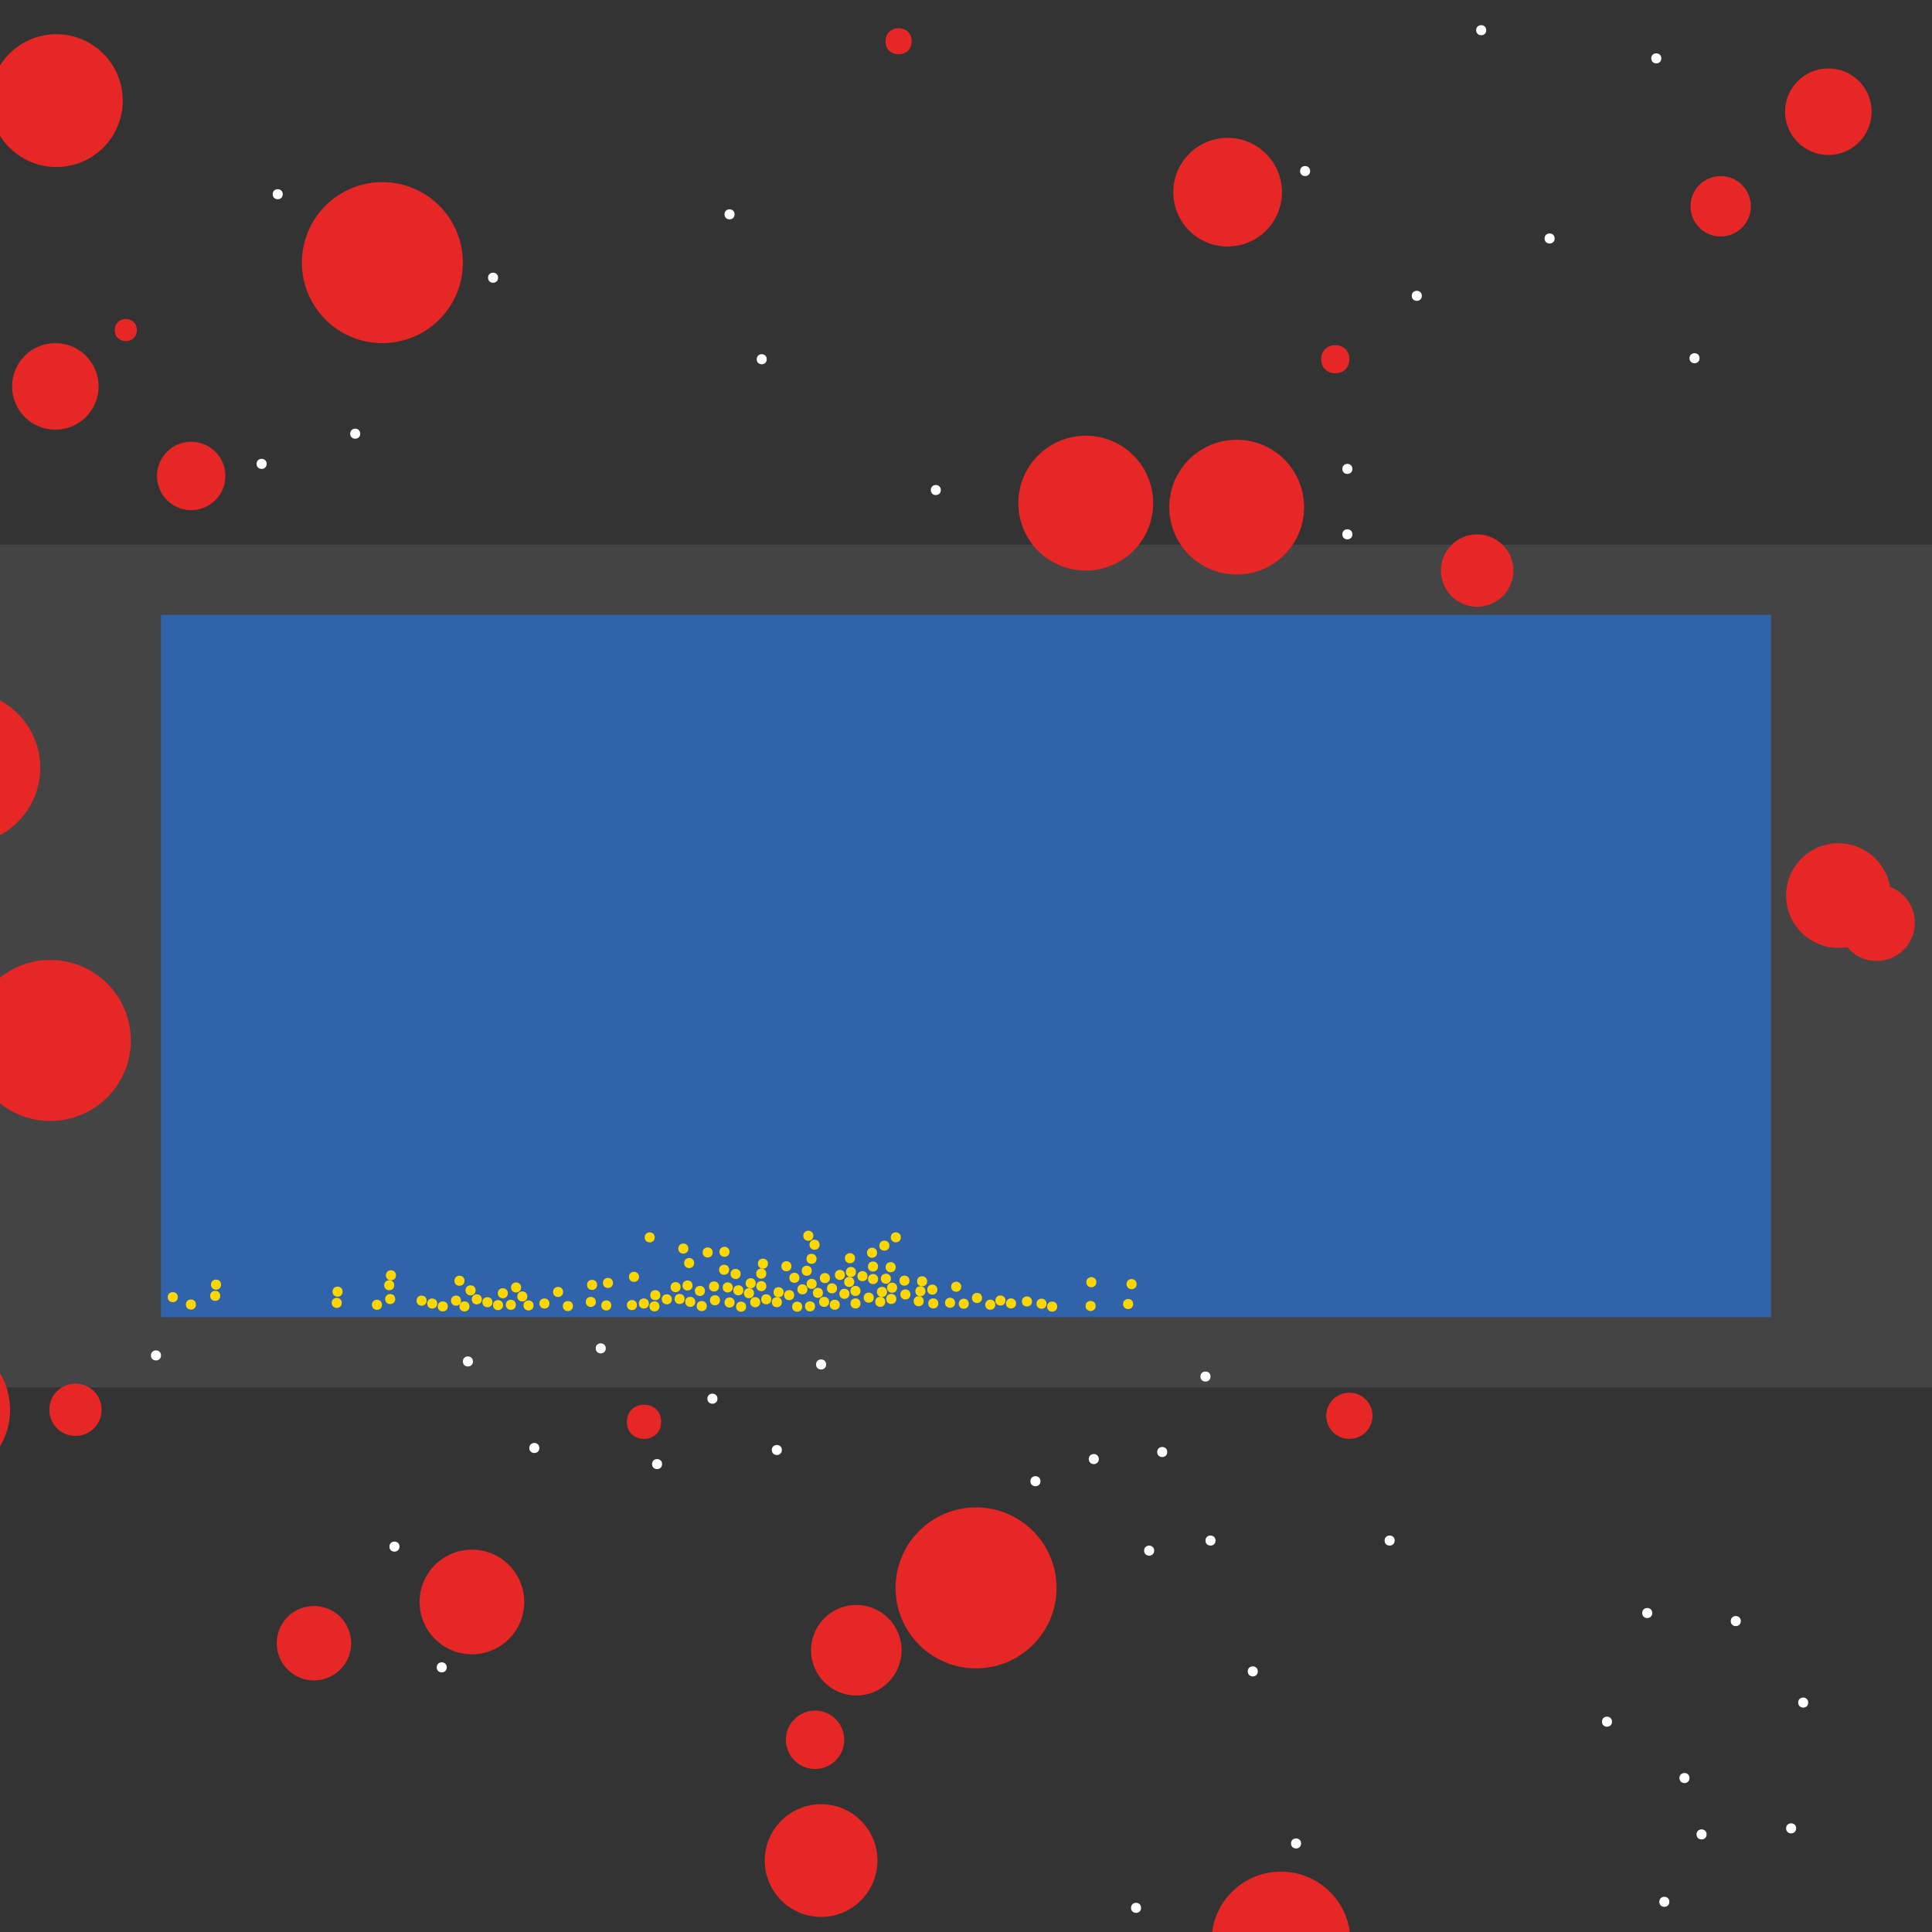 <?xml version="1.0" encoding="UTF-8"?>
<svg xmlns="http://www.w3.org/2000/svg" xmlns:xlink="http://www.w3.org/1999/xlink" width="512pt" height="512pt" viewBox="0 0 512 512" version="1.1">
<rect x="0" y="0" width="512" height="512" fill="#333333" stroke="none"/>
<g id="surface441">
<path style=" stroke:none;fill-rule:nonzero;fill:rgb(26.7%,26.7%,26.7%);fill-opacity:1;" d="M 0 144.32 L 512 144.32 L 512 367.68 L 0 367.68 Z M 0 144.32 "/>
<path style=" stroke:none;fill-rule:nonzero;fill:rgb(19.2%,38.8%,66.7%);fill-opacity:1;" d="M 42.668 162.934 L 469.332 162.934 L 469.332 349.066 L 42.668 349.066 Z M 42.668 162.934 "/>
<path style=" stroke:none;fill-rule:nonzero;fill:rgb(90.6%,14.9%,14.9%);fill-opacity:1;" d="M 357.602 95.199 C 357.602 100.18 350.133 100.18 350.133 95.199 C 350.133 90.223 357.602 90.223 357.602 95.199 "/>
<path style=" stroke:none;fill-rule:nonzero;fill:rgb(90.6%,14.9%,14.9%);fill-opacity:1;" d="M 496 29.602 C 496 35.934 490.867 41.066 484.531 41.066 C 478.199 41.066 473.066 35.934 473.066 29.602 C 473.066 23.266 478.199 18.133 484.531 18.133 C 490.867 18.133 496 23.266 496 29.602 "/>
<path style=" stroke:none;fill-rule:nonzero;fill:rgb(90.6%,14.9%,14.9%);fill-opacity:1;" d="M 138.934 424.531 C 138.934 432.191 132.727 438.398 125.066 438.398 C 117.41 438.398 111.199 432.191 111.199 424.531 C 111.199 416.875 117.41 410.668 125.066 410.668 C 132.727 410.668 138.934 416.875 138.934 424.531 "/>
<path style=" stroke:none;fill-rule:nonzero;fill:rgb(90.6%,14.9%,14.9%);fill-opacity:1;" d="M 401.066 151.199 C 401.066 156.5 396.77 160.801 391.469 160.801 C 386.164 160.801 381.867 156.5 381.867 151.199 C 381.867 145.898 386.164 141.602 391.469 141.602 C 396.77 141.602 401.066 145.898 401.066 151.199 "/>
<path style=" stroke:none;fill-rule:nonzero;fill:rgb(90.6%,14.9%,14.9%);fill-opacity:1;" d="M 93.066 435.469 C 93.066 440.918 88.648 445.332 83.199 445.332 C 77.75 445.332 73.332 440.918 73.332 435.469 C 73.332 430.02 77.75 425.602 83.199 425.602 C 88.648 425.602 93.066 430.02 93.066 435.469 "/>
<path style=" stroke:none;fill-rule:nonzero;fill:rgb(90.6%,14.9%,14.9%);fill-opacity:1;" d="M 36.266 87.469 C 36.266 91.379 30.398 91.379 30.398 87.469 C 30.398 83.555 36.266 83.555 36.266 87.469 "/>
<path style=" stroke:none;fill-rule:nonzero;fill:rgb(90.6%,14.9%,14.9%);fill-opacity:1;" d="M 26.133 102.398 C 26.133 108.734 21 113.867 14.668 113.867 C 8.336 113.867 3.199 108.734 3.199 102.398 C 3.199 96.066 8.336 90.934 14.668 90.934 C 21 90.934 26.133 96.066 26.133 102.398 "/>
<path style=" stroke:none;fill-rule:nonzero;fill:rgb(90.6%,14.9%,14.9%);fill-opacity:1;" d="M 339.734 50.934 C 339.734 58.887 333.285 65.332 325.332 65.332 C 317.379 65.332 310.934 58.887 310.934 50.934 C 310.934 42.98 317.379 36.531 325.332 36.531 C 333.285 36.531 339.734 42.98 339.734 50.934 "/>
<path style=" stroke:none;fill-rule:nonzero;fill:rgb(90.6%,14.9%,14.9%);fill-opacity:1;" d="M 59.734 126.133 C 59.734 131.141 55.676 135.199 50.668 135.199 C 45.66 135.199 41.602 131.141 41.602 126.133 C 41.602 121.125 45.66 117.066 50.668 117.066 C 55.676 117.066 59.734 121.125 59.734 126.133 "/>
<path style=" stroke:none;fill-rule:nonzero;fill:rgb(90.6%,14.9%,14.9%);fill-opacity:1;" d="M 34.668 275.734 C 34.668 287.516 25.113 297.066 13.332 297.066 C 1.551 297.066 -8 287.516 -8 275.734 C -8 263.949 1.551 254.398 13.332 254.398 C 25.113 254.398 34.668 263.949 34.668 275.734 "/>
<path style=" stroke:none;fill-rule:nonzero;fill:rgb(90.6%,14.9%,14.9%);fill-opacity:1;" d="M 280 420.801 C 280 432.582 270.449 442.133 258.668 442.133 C 246.887 442.133 237.332 432.582 237.332 420.801 C 237.332 409.02 246.887 399.465 258.668 399.465 C 270.449 399.465 280 409.02 280 420.801 "/>
<path style=" stroke:none;fill-rule:nonzero;fill:rgb(90.6%,14.9%,14.9%);fill-opacity:1;" d="M 238.934 437.332 C 238.934 443.961 233.559 449.332 226.934 449.332 C 220.305 449.332 214.934 443.961 214.934 437.332 C 214.934 430.707 220.305 425.332 226.934 425.332 C 233.559 425.332 238.934 430.707 238.934 437.332 "/>
<path style=" stroke:none;fill-rule:nonzero;fill:rgb(90.6%,14.9%,14.9%);fill-opacity:1;" d="M 357.867 514.398 C 357.867 524.562 349.629 532.801 339.469 532.801 C 329.305 532.801 321.066 524.562 321.066 514.398 C 321.066 504.238 329.305 496 339.469 496 C 349.629 496 357.867 504.238 357.867 514.398 "/>
<path style=" stroke:none;fill-rule:nonzero;fill:rgb(90.6%,14.9%,14.9%);fill-opacity:1;" d="M 464 54.668 C 464 59.086 460.418 62.668 456 62.668 C 451.582 62.668 448 59.086 448 54.668 C 448 50.25 451.582 46.668 456 46.668 C 460.418 46.668 464 50.25 464 54.668 "/>
<path style=" stroke:none;fill-rule:nonzero;fill:rgb(90.6%,14.9%,14.9%);fill-opacity:1;" d="M 345.602 134.398 C 345.602 144.266 337.602 152.266 327.734 152.266 C 317.867 152.266 309.867 144.266 309.867 134.398 C 309.867 124.531 317.867 116.535 327.734 116.535 C 337.602 116.535 345.602 124.531 345.602 134.398 "/>
<path style=" stroke:none;fill-rule:nonzero;fill:rgb(90.6%,14.9%,14.9%);fill-opacity:1;" d="M 122.668 69.602 C 122.668 81.383 113.113 90.934 101.332 90.934 C 89.551 90.934 80 81.383 80 69.602 C 80 57.816 89.551 48.266 101.332 48.266 C 113.113 48.266 122.668 57.816 122.668 69.602 "/>
<path style=" stroke:none;fill-rule:nonzero;fill:rgb(90.6%,14.9%,14.9%);fill-opacity:1;" d="M 363.734 375.199 C 363.734 378.586 360.988 381.332 357.602 381.332 C 354.211 381.332 351.465 378.586 351.465 375.199 C 351.465 371.812 354.211 369.066 357.602 369.066 C 360.988 369.066 363.734 371.812 363.734 375.199 "/>
<path style=" stroke:none;fill-rule:nonzero;fill:rgb(90.6%,14.9%,14.9%);fill-opacity:1;" d="M 175.199 376.801 C 175.199 382.844 166.133 382.844 166.133 376.801 C 166.133 370.754 175.199 370.754 175.199 376.801 "/>
<path style=" stroke:none;fill-rule:nonzero;fill:rgb(90.6%,14.9%,14.9%);fill-opacity:1;" d="M 241.602 10.934 C 241.602 15.555 234.668 15.555 234.668 10.934 C 234.668 6.312 241.602 6.312 241.602 10.934 "/>
<path style=" stroke:none;fill-rule:nonzero;fill:rgb(90.6%,14.9%,14.9%);fill-opacity:1;" d="M 305.602 133.332 C 305.602 143.199 297.602 151.199 287.734 151.199 C 277.867 151.199 269.867 143.199 269.867 133.332 C 269.867 123.465 277.867 115.465 287.734 115.465 C 297.602 115.465 305.602 123.465 305.602 133.332 "/>
<path style=" stroke:none;fill-rule:nonzero;fill:rgb(90.6%,14.9%,14.9%);fill-opacity:1;" d="M 2.668 373.602 C 2.668 384.055 -5.809 392.535 -16.266 392.535 C -26.723 392.535 -35.199 384.055 -35.199 373.602 C -35.199 363.145 -26.723 354.668 -16.266 354.668 C -5.809 354.668 2.668 363.145 2.668 373.602 "/>
<path style=" stroke:none;fill-rule:nonzero;fill:rgb(90.6%,14.9%,14.9%);fill-opacity:1;" d="M 32.531 26.668 C 32.531 36.387 24.652 44.266 14.934 44.266 C 5.211 44.266 -2.668 36.387 -2.668 26.668 C -2.668 16.945 5.211 9.066 14.934 9.066 C 24.652 9.066 32.531 16.945 32.531 26.668 "/>
<path style=" stroke:none;fill-rule:nonzero;fill:rgb(90.6%,14.9%,14.9%);fill-opacity:1;" d="M 10.668 203.469 C 10.668 214.66 1.594 223.734 -9.602 223.734 C -20.793 223.734 -29.867 214.66 -29.867 203.469 C -29.867 192.273 -20.793 183.199 -9.602 183.199 C 1.594 183.199 10.668 192.273 10.668 203.469 "/>
<path style=" stroke:none;fill-rule:nonzero;fill:rgb(90.6%,14.9%,14.9%);fill-opacity:1;" d="M 26.934 373.602 C 26.934 377.43 23.828 380.535 20 380.535 C 16.172 380.535 13.066 377.43 13.066 373.602 C 13.066 369.77 16.172 366.668 20 366.668 C 23.828 366.668 26.934 369.77 26.934 373.602 "/>
<path style=" stroke:none;fill-rule:nonzero;fill:rgb(90.6%,14.9%,14.9%);fill-opacity:1;" d="M 501.066 237.332 C 501.066 244.992 494.859 251.199 487.199 251.199 C 479.543 251.199 473.332 244.992 473.332 237.332 C 473.332 229.676 479.543 223.465 487.199 223.465 C 494.859 223.465 501.066 229.676 501.066 237.332 "/>
<path style=" stroke:none;fill-rule:nonzero;fill:rgb(90.6%,14.9%,14.9%);fill-opacity:1;" d="M 232.535 493.066 C 232.535 501.312 225.848 508 217.602 508 C 209.352 508 202.668 501.312 202.668 493.066 C 202.668 484.82 209.352 478.133 217.602 478.133 C 225.848 478.133 232.535 484.82 232.535 493.066 "/>
<path style=" stroke:none;fill-rule:nonzero;fill:rgb(90.6%,14.9%,14.9%);fill-opacity:1;" d="M 223.734 461.066 C 223.734 465.34 220.27 468.801 216 468.801 C 211.73 468.801 208.266 465.34 208.266 461.066 C 208.266 456.797 211.73 453.332 216 453.332 C 220.27 453.332 223.734 456.797 223.734 461.066 "/>
<path style=" stroke:none;fill-rule:nonzero;fill:rgb(90.6%,14.9%,14.9%);fill-opacity:1;" d="M 507.465 244.531 C 507.465 250.129 502.93 254.668 497.332 254.668 C 491.738 254.668 487.199 250.129 487.199 244.531 C 487.199 238.938 491.738 234.398 497.332 234.398 C 502.93 234.398 507.465 238.938 507.465 244.531 "/>
<path style=" stroke:none;fill-rule:nonzero;fill:rgb(100%,100%,100%);fill-opacity:1;" d="M 218.934 361.602 C 218.934 363.379 216.266 363.379 216.266 361.602 C 216.266 359.82 218.934 359.82 218.934 361.602 "/>
<path style=" stroke:none;fill-rule:nonzero;fill:rgb(100%,100%,100%);fill-opacity:1;" d="M 309.332 384.801 C 309.332 386.578 306.668 386.578 306.668 384.801 C 306.668 383.023 309.332 383.023 309.332 384.801 "/>
<path style=" stroke:none;fill-rule:nonzero;fill:rgb(100%,100%,100%);fill-opacity:1;" d="M 452.266 486.133 C 452.266 487.91 449.602 487.91 449.602 486.133 C 449.602 484.355 452.266 484.355 452.266 486.133 "/>
<path style=" stroke:none;fill-rule:nonzero;fill:rgb(100%,100%,100%);fill-opacity:1;" d="M 118.398 441.867 C 118.398 443.645 115.734 443.645 115.734 441.867 C 115.734 440.09 118.398 440.09 118.398 441.867 "/>
<path style=" stroke:none;fill-rule:nonzero;fill:rgb(100%,100%,100%);fill-opacity:1;" d="M 479.199 451.199 C 479.199 452.977 476.535 452.977 476.535 451.199 C 476.535 449.422 479.199 449.422 479.199 451.199 "/>
<path style=" stroke:none;fill-rule:nonzero;fill:rgb(100%,100%,100%);fill-opacity:1;" d="M 427.199 456.266 C 427.199 458.043 424.535 458.043 424.535 456.266 C 424.535 454.488 427.199 454.488 427.199 456.266 "/>
<path style=" stroke:none;fill-rule:nonzero;fill:rgb(100%,100%,100%);fill-opacity:1;" d="M 322.133 408.266 C 322.133 410.043 319.465 410.043 319.465 408.266 C 319.465 406.488 322.133 406.488 322.133 408.266 "/>
<path style=" stroke:none;fill-rule:nonzero;fill:rgb(100%,100%,100%);fill-opacity:1;" d="M 95.465 114.934 C 95.465 116.711 92.801 116.711 92.801 114.934 C 92.801 113.156 95.465 113.156 95.465 114.934 "/>
<path style=" stroke:none;fill-rule:nonzero;fill:rgb(100%,100%,100%);fill-opacity:1;" d="M 376.801 78.398 C 376.801 80.18 374.133 80.18 374.133 78.398 C 374.133 76.621 376.801 76.621 376.801 78.398 "/>
<path style=" stroke:none;fill-rule:nonzero;fill:rgb(100%,100%,100%);fill-opacity:1;" d="M 305.867 410.934 C 305.867 412.711 303.199 412.711 303.199 410.934 C 303.199 409.156 305.867 409.156 305.867 410.934 "/>
<path style=" stroke:none;fill-rule:nonzero;fill:rgb(100%,100%,100%);fill-opacity:1;" d="M 302.398 505.602 C 302.398 507.379 299.734 507.379 299.734 505.602 C 299.734 503.82 302.398 503.82 302.398 505.602 "/>
<path style=" stroke:none;fill-rule:nonzero;fill:rgb(100%,100%,100%);fill-opacity:1;" d="M 160.535 357.332 C 160.535 359.109 157.867 359.109 157.867 357.332 C 157.867 355.555 160.535 355.555 160.535 357.332 "/>
<path style=" stroke:none;fill-rule:nonzero;fill:rgb(100%,100%,100%);fill-opacity:1;" d="M 440.266 15.469 C 440.266 17.246 437.602 17.246 437.602 15.469 C 437.602 13.688 440.266 13.688 440.266 15.469 "/>
<path style=" stroke:none;fill-rule:nonzero;fill:rgb(100%,100%,100%);fill-opacity:1;" d="M 132 73.602 C 132 75.379 129.332 75.379 129.332 73.602 C 129.332 71.82 132 71.82 132 73.602 "/>
<path style=" stroke:none;fill-rule:nonzero;fill:rgb(100%,100%,100%);fill-opacity:1;" d="M 142.934 383.734 C 142.934 385.512 140.266 385.512 140.266 383.734 C 140.266 381.957 142.934 381.957 142.934 383.734 "/>
<path style=" stroke:none;fill-rule:nonzero;fill:rgb(100%,100%,100%);fill-opacity:1;" d="M 369.602 408.266 C 369.602 410.043 366.934 410.043 366.934 408.266 C 366.934 406.488 369.602 406.488 369.602 408.266 "/>
<path style=" stroke:none;fill-rule:nonzero;fill:rgb(100%,100%,100%);fill-opacity:1;" d="M 125.332 360.801 C 125.332 362.578 122.668 362.578 122.668 360.801 C 122.668 359.023 125.332 359.023 125.332 360.801 "/>
<path style=" stroke:none;fill-rule:nonzero;fill:rgb(100%,100%,100%);fill-opacity:1;" d="M 275.734 392.531 C 275.734 394.312 273.066 394.312 273.066 392.531 C 273.066 390.754 275.734 390.754 275.734 392.531 "/>
<path style=" stroke:none;fill-rule:nonzero;fill:rgb(100%,100%,100%);fill-opacity:1;" d="M 393.867 8 C 393.867 9.777 391.199 9.777 391.199 8 C 391.199 6.223 393.867 6.223 393.867 8 "/>
<path style=" stroke:none;fill-rule:nonzero;fill:rgb(100%,100%,100%);fill-opacity:1;" d="M 450.398 94.934 C 450.398 96.711 447.734 96.711 447.734 94.934 C 447.734 93.156 450.398 93.156 450.398 94.934 "/>
<path style=" stroke:none;fill-rule:nonzero;fill:rgb(100%,100%,100%);fill-opacity:1;" d="M 347.199 45.332 C 347.199 47.109 344.535 47.109 344.535 45.332 C 344.535 43.555 347.199 43.555 347.199 45.332 "/>
<path style=" stroke:none;fill-rule:nonzero;fill:rgb(100%,100%,100%);fill-opacity:1;" d="M 74.934 51.469 C 74.934 53.246 72.266 53.246 72.266 51.469 C 72.266 49.688 74.934 49.688 74.934 51.469 "/>
<path style=" stroke:none;fill-rule:nonzero;fill:rgb(100%,100%,100%);fill-opacity:1;" d="M 175.465 388 C 175.465 389.777 172.801 389.777 172.801 388 C 172.801 386.223 175.465 386.223 175.465 388 "/>
<path style=" stroke:none;fill-rule:nonzero;fill:rgb(100%,100%,100%);fill-opacity:1;" d="M 42.668 359.199 C 42.668 360.977 40 360.977 40 359.199 C 40 357.422 42.668 357.422 42.668 359.199 "/>
<path style=" stroke:none;fill-rule:nonzero;fill:rgb(100%,100%,100%);fill-opacity:1;" d="M 461.332 429.602 C 461.332 431.379 458.668 431.379 458.668 429.602 C 458.668 427.82 461.332 427.82 461.332 429.602 "/>
<path style=" stroke:none;fill-rule:nonzero;fill:rgb(100%,100%,100%);fill-opacity:1;" d="M 412 63.199 C 412 64.977 409.332 64.977 409.332 63.199 C 409.332 61.422 412 61.422 412 63.199 "/>
<path style=" stroke:none;fill-rule:nonzero;fill:rgb(100%,100%,100%);fill-opacity:1;" d="M 442.398 504 C 442.398 505.777 439.734 505.777 439.734 504 C 439.734 502.223 442.398 502.223 442.398 504 "/>
<path style=" stroke:none;fill-rule:nonzero;fill:rgb(100%,100%,100%);fill-opacity:1;" d="M 291.199 386.668 C 291.199 388.445 288.535 388.445 288.535 386.668 C 288.535 384.891 291.199 384.891 291.199 386.668 "/>
<path style=" stroke:none;fill-rule:nonzero;fill:rgb(100%,100%,100%);fill-opacity:1;" d="M 194.668 56.801 C 194.668 58.578 192 58.578 192 56.801 C 192 55.023 194.668 55.023 194.668 56.801 "/>
<path style=" stroke:none;fill-rule:nonzero;fill:rgb(100%,100%,100%);fill-opacity:1;" d="M 203.199 95.199 C 203.199 96.977 200.535 96.977 200.535 95.199 C 200.535 93.422 203.199 93.422 203.199 95.199 "/>
<path style=" stroke:none;fill-rule:nonzero;fill:rgb(100%,100%,100%);fill-opacity:1;" d="M 249.332 129.867 C 249.332 131.645 246.668 131.645 246.668 129.867 C 246.668 128.09 249.332 128.09 249.332 129.867 "/>
<path style=" stroke:none;fill-rule:nonzero;fill:rgb(100%,100%,100%);fill-opacity:1;" d="M 344.801 488.531 C 344.801 490.312 342.133 490.312 342.133 488.531 C 342.133 486.754 344.801 486.754 344.801 488.531 "/>
<path style=" stroke:none;fill-rule:nonzero;fill:rgb(100%,100%,100%);fill-opacity:1;" d="M 70.668 122.934 C 70.668 124.711 68 124.711 68 122.934 C 68 121.156 70.668 121.156 70.668 122.934 "/>
<path style=" stroke:none;fill-rule:nonzero;fill:rgb(100%,100%,100%);fill-opacity:1;" d="M 105.867 409.867 C 105.867 411.645 103.199 411.645 103.199 409.867 C 103.199 408.09 105.867 408.09 105.867 409.867 "/>
<path style=" stroke:none;fill-rule:nonzero;fill:rgb(100%,100%,100%);fill-opacity:1;" d="M 447.734 471.199 C 447.734 472.977 445.066 472.977 445.066 471.199 C 445.066 469.422 447.734 469.422 447.734 471.199 "/>
<path style=" stroke:none;fill-rule:nonzero;fill:rgb(100%,100%,100%);fill-opacity:1;" d="M 190.133 370.668 C 190.133 372.445 187.465 372.445 187.465 370.668 C 187.465 368.891 190.133 368.891 190.133 370.668 "/>
<path style=" stroke:none;fill-rule:nonzero;fill:rgb(100%,100%,100%);fill-opacity:1;" d="M 207.199 384.266 C 207.199 386.043 204.535 386.043 204.535 384.266 C 204.535 382.488 207.199 382.488 207.199 384.266 "/>
<path style=" stroke:none;fill-rule:nonzero;fill:rgb(100%,100%,100%);fill-opacity:1;" d="M 333.332 442.934 C 333.332 444.711 330.668 444.711 330.668 442.934 C 330.668 441.156 333.332 441.156 333.332 442.934 "/>
<path style=" stroke:none;fill-rule:nonzero;fill:rgb(100%,100%,100%);fill-opacity:1;" d="M 320.801 364.801 C 320.801 366.578 318.133 366.578 318.133 364.801 C 318.133 363.023 320.801 363.023 320.801 364.801 "/>
<path style=" stroke:none;fill-rule:nonzero;fill:rgb(100%,100%,100%);fill-opacity:1;" d="M 476 484.531 C 476 486.312 473.332 486.312 473.332 484.531 C 473.332 482.754 476 482.754 476 484.531 "/>
<path style=" stroke:none;fill-rule:nonzero;fill:rgb(100%,100%,100%);fill-opacity:1;" d="M 358.398 141.602 C 358.398 143.379 355.734 143.379 355.734 141.602 C 355.734 139.82 358.398 139.82 358.398 141.602 "/>
<path style=" stroke:none;fill-rule:nonzero;fill:rgb(100%,100%,100%);fill-opacity:1;" d="M 358.398 124.266 C 358.398 126.043 355.734 126.043 355.734 124.266 C 355.734 122.488 358.398 122.488 358.398 124.266 "/>
<path style=" stroke:none;fill-rule:nonzero;fill:rgb(100%,100%,100%);fill-opacity:1;" d="M 437.867 427.469 C 437.867 429.246 435.199 429.246 435.199 427.469 C 435.199 425.688 437.867 425.688 437.867 427.469 "/>
<path style=" stroke:none;fill-rule:nonzero;fill:rgb(100%,84.3%,0%);fill-opacity:1;" d="M 215.996 346.191 C 215.996 347.973 213.328 347.973 213.328 346.191 C 213.328 344.414 215.996 344.414 215.996 346.191 "/>
<path style=" stroke:none;fill-rule:nonzero;fill:rgb(100%,84.3%,0%);fill-opacity:1;" d="M 47.121 343.762 C 47.121 345.539 44.453 345.539 44.453 343.762 C 44.453 341.984 47.121 341.984 47.121 343.762 "/>
<path style=" stroke:none;fill-rule:nonzero;fill:rgb(100%,84.3%,0%);fill-opacity:1;" d="M 157.906 345.016 C 157.906 346.793 155.238 346.793 155.238 345.016 C 155.238 343.238 157.906 343.238 157.906 345.016 "/>
<path style=" stroke:none;fill-rule:nonzero;fill:rgb(100%,84.3%,0%);fill-opacity:1;" d="M 162.008 345.949 C 162.008 347.727 159.344 347.727 159.344 345.949 C 159.344 344.172 162.008 344.172 162.008 345.949 "/>
<path style=" stroke:none;fill-rule:nonzero;fill:rgb(100%,84.3%,0%);fill-opacity:1;" d="M 151.824 346.121 C 151.824 347.898 149.156 347.898 149.156 346.121 C 149.156 344.344 151.824 344.344 151.824 346.121 "/>
<path style=" stroke:none;fill-rule:nonzero;fill:rgb(100%,84.3%,0%);fill-opacity:1;" d="M 212.598 346.281 C 212.598 348.059 209.934 348.059 209.934 346.281 C 209.934 344.504 212.598 344.504 212.598 346.281 "/>
<path style=" stroke:none;fill-rule:nonzero;fill:rgb(100%,84.3%,0%);fill-opacity:1;" d="M 222.551 345.77 C 222.551 347.547 219.883 347.547 219.883 345.77 C 219.883 343.992 222.551 343.992 222.551 345.77 "/>
<path style=" stroke:none;fill-rule:nonzero;fill:rgb(100%,84.3%,0%);fill-opacity:1;" d="M 219.738 345.004 C 219.738 346.781 217.07 346.781 217.07 345.004 C 217.07 343.227 219.738 343.227 219.738 345.004 "/>
<path style=" stroke:none;fill-rule:nonzero;fill:rgb(100%,84.3%,0%);fill-opacity:1;" d="M 207.207 345.09 C 207.207 346.867 204.539 346.867 204.539 345.09 C 204.539 343.312 207.207 343.312 207.207 345.09 "/>
<path style=" stroke:none;fill-rule:nonzero;fill:rgb(100%,84.3%,0%);fill-opacity:1;" d="M 228.051 345.426 C 228.051 347.203 225.387 347.203 225.387 345.426 C 225.387 343.648 228.051 343.648 228.051 345.426 "/>
<path style=" stroke:none;fill-rule:nonzero;fill:rgb(100%,84.3%,0%);fill-opacity:1;" d="M 197.727 346.281 C 197.727 348.062 195.062 348.062 195.062 346.281 C 195.062 344.504 197.727 344.504 197.727 346.281 "/>
<path style=" stroke:none;fill-rule:nonzero;fill:rgb(100%,84.3%,0%);fill-opacity:1;" d="M 201.469 345.094 C 201.469 346.871 198.801 346.871 198.801 345.094 C 198.801 343.316 201.469 343.316 201.469 345.094 "/>
<path style=" stroke:none;fill-rule:nonzero;fill:rgb(100%,84.3%,0%);fill-opacity:1;" d="M 204.391 344.324 C 204.391 346.102 201.727 346.102 201.727 344.324 C 201.727 342.547 204.391 342.547 204.391 344.324 "/>
<path style=" stroke:none;fill-rule:nonzero;fill:rgb(100%,84.3%,0%);fill-opacity:1;" d="M 187.305 346.113 C 187.305 347.895 184.637 347.895 184.637 346.113 C 184.637 344.336 187.305 344.336 187.305 346.113 "/>
<path style=" stroke:none;fill-rule:nonzero;fill:rgb(100%,84.3%,0%);fill-opacity:1;" d="M 234.609 345 C 234.609 346.777 231.941 346.777 231.941 345 C 231.941 343.223 234.609 343.223 234.609 345 "/>
<path style=" stroke:none;fill-rule:nonzero;fill:rgb(100%,84.3%,0%);fill-opacity:1;" d="M 190.809 344.586 C 190.809 346.363 188.145 346.363 188.145 344.586 C 188.145 342.809 190.809 342.809 190.809 344.586 "/>
<path style=" stroke:none;fill-rule:nonzero;fill:rgb(100%,84.3%,0%);fill-opacity:1;" d="M 218.086 342.621 C 218.086 344.398 215.418 344.398 215.418 342.621 C 215.418 340.844 218.086 340.844 218.086 342.621 "/>
<path style=" stroke:none;fill-rule:nonzero;fill:rgb(100%,84.3%,0%);fill-opacity:1;" d="M 225.113 342.879 C 225.113 344.656 222.445 344.656 222.445 342.879 C 222.445 341.098 225.113 341.098 225.113 342.879 "/>
<path style=" stroke:none;fill-rule:nonzero;fill:rgb(100%,84.3%,0%);fill-opacity:1;" d="M 231.559 343.895 C 231.559 345.672 228.891 345.672 228.891 343.895 C 228.891 342.117 231.559 342.117 231.559 343.895 "/>
<path style=" stroke:none;fill-rule:nonzero;fill:rgb(100%,84.3%,0%);fill-opacity:1;" d="M 228.035 342.109 C 228.035 343.887 225.367 343.887 225.367 342.109 C 225.367 340.332 228.035 340.332 228.035 342.109 "/>
<path style=" stroke:none;fill-rule:nonzero;fill:rgb(100%,84.3%,0%);fill-opacity:1;" d="M 221.824 341.43 C 221.824 343.207 219.16 343.207 219.16 341.43 C 219.16 339.652 221.824 339.652 221.824 341.43 "/>
<path style=" stroke:none;fill-rule:nonzero;fill:rgb(100%,84.3%,0%);fill-opacity:1;" d="M 124.422 346.211 C 124.422 347.988 121.754 347.988 121.754 346.211 C 121.754 344.434 124.422 344.434 124.422 346.211 "/>
<path style=" stroke:none;fill-rule:nonzero;fill:rgb(100%,84.3%,0%);fill-opacity:1;" d="M 237.531 344.234 C 237.531 346.012 234.863 346.012 234.863 344.234 C 234.863 342.457 237.531 342.457 237.531 344.234 "/>
<path style=" stroke:none;fill-rule:nonzero;fill:rgb(100%,84.3%,0%);fill-opacity:1;" d="M 194.676 345.176 C 194.676 346.953 192.012 346.953 192.012 345.176 C 192.012 343.398 194.676 343.398 194.676 345.176 "/>
<path style=" stroke:none;fill-rule:nonzero;fill:rgb(100%,84.3%,0%);fill-opacity:1;" d="M 184.254 345.012 C 184.254 346.789 181.586 346.789 181.586 345.012 C 181.586 343.23 184.254 343.23 184.254 345.012 "/>
<path style=" stroke:none;fill-rule:nonzero;fill:rgb(100%,84.3%,0%);fill-opacity:1;" d="M 207.66 342.453 C 207.66 344.23 204.996 344.23 204.996 342.453 C 204.996 340.676 207.66 340.676 207.66 342.453 "/>
<path style=" stroke:none;fill-rule:nonzero;fill:rgb(100%,84.3%,0%);fill-opacity:1;" d="M 133.32 345.871 C 133.32 347.648 130.652 347.648 130.652 345.871 C 130.652 344.094 133.32 344.094 133.32 345.871 "/>
<path style=" stroke:none;fill-rule:nonzero;fill:rgb(100%,84.3%,0%);fill-opacity:1;" d="M 181.438 344.242 C 181.438 346.023 178.773 346.023 178.773 344.242 C 178.773 342.465 181.438 342.465 181.438 344.242 "/>
<path style=" stroke:none;fill-rule:nonzero;fill:rgb(100%,84.3%,0%);fill-opacity:1;" d="M 174.773 346.203 C 174.773 347.98 172.109 347.98 172.109 346.203 C 172.109 344.426 174.773 344.426 174.773 346.203 "/>
<path style=" stroke:none;fill-rule:nonzero;fill:rgb(100%,84.3%,0%);fill-opacity:1;" d="M 136.715 345.785 C 136.715 347.562 134.047 347.562 134.047 345.785 C 134.047 344.008 136.715 344.008 136.715 345.785 "/>
<path style=" stroke:none;fill-rule:nonzero;fill:rgb(100%,84.3%,0%);fill-opacity:1;" d="M 118.684 346.215 C 118.684 347.992 116.016 347.992 116.016 346.215 C 116.016 344.438 118.684 344.438 118.684 346.215 "/>
<path style=" stroke:none;fill-rule:nonzero;fill:rgb(100%,84.3%,0%);fill-opacity:1;" d="M 244.797 344.828 C 244.797 346.605 242.129 346.605 242.129 344.828 C 242.129 343.051 244.797 343.051 244.797 344.828 "/>
<path style=" stroke:none;fill-rule:nonzero;fill:rgb(100%,84.3%,0%);fill-opacity:1;" d="M 130.504 345.105 C 130.504 346.883 127.84 346.883 127.84 345.105 C 127.84 343.328 130.504 343.328 130.504 345.105 "/>
<path style=" stroke:none;fill-rule:nonzero;fill:rgb(100%,84.3%,0%);fill-opacity:1;" d="M 248.664 345.422 C 248.664 347.199 245.996 347.199 245.996 345.422 C 245.996 343.645 248.664 343.645 248.664 345.422 "/>
<path style=" stroke:none;fill-rule:nonzero;fill:rgb(100%,84.3%,0%);fill-opacity:1;" d="M 178.043 344.332 C 178.043 346.109 175.379 346.109 175.379 344.332 C 175.379 342.555 178.043 342.555 178.043 344.332 "/>
<path style=" stroke:none;fill-rule:nonzero;fill:rgb(100%,84.3%,0%);fill-opacity:1;" d="M 127.691 344.34 C 127.691 346.117 125.023 346.117 125.023 344.34 C 125.023 342.562 127.691 342.562 127.691 344.34 "/>
<path style=" stroke:none;fill-rule:nonzero;fill:rgb(100%,84.3%,0%);fill-opacity:1;" d="M 51.934 345.719 C 51.934 347.496 49.266 347.496 49.266 345.719 C 49.266 343.938 51.934 343.938 51.934 345.719 "/>
<path style=" stroke:none;fill-rule:nonzero;fill:rgb(100%,84.3%,0%);fill-opacity:1;" d="M 241.273 343.043 C 241.273 344.82 238.605 344.82 238.605 343.043 C 238.605 341.266 241.273 341.266 241.273 343.043 "/>
<path style=" stroke:none;fill-rule:nonzero;fill:rgb(100%,84.3%,0%);fill-opacity:1;" d="M 235.062 342.363 C 235.062 344.145 232.398 344.145 232.398 342.363 C 232.398 340.586 235.062 340.586 235.062 342.363 "/>
<path style=" stroke:none;fill-rule:nonzero;fill:rgb(100%,84.3%,0%);fill-opacity:1;" d="M 253.113 345.25 C 253.113 347.027 250.445 347.027 250.445 345.25 C 250.445 343.473 253.113 343.473 253.113 345.25 "/>
<path style=" stroke:none;fill-rule:nonzero;fill:rgb(100%,84.3%,0%);fill-opacity:1;" d="M 141.398 345.953 C 141.398 347.73 138.734 347.73 138.734 345.953 C 138.734 344.176 141.398 344.176 141.398 345.953 "/>
<path style=" stroke:none;fill-rule:nonzero;fill:rgb(100%,84.3%,0%);fill-opacity:1;" d="M 168.801 345.863 C 168.801 347.645 166.133 347.645 166.133 345.863 C 166.133 344.086 168.801 344.086 168.801 345.863 "/>
<path style=" stroke:none;fill-rule:nonzero;fill:rgb(100%,84.3%,0%);fill-opacity:1;" d="M 256.742 345.504 C 256.742 347.281 254.078 347.281 254.078 345.504 C 254.078 343.727 256.742 343.727 256.742 345.504 "/>
<path style=" stroke:none;fill-rule:nonzero;fill:rgb(100%,84.3%,0%);fill-opacity:1;" d="M 145.613 345.445 C 145.613 347.223 142.945 347.223 142.945 345.445 C 142.945 343.668 145.613 343.668 145.613 345.445 "/>
<path style=" stroke:none;fill-rule:nonzero;fill:rgb(100%,84.3%,0%);fill-opacity:1;" d="M 210.477 343.219 C 210.477 344.996 207.809 344.996 207.809 343.219 C 207.809 341.441 210.477 341.441 210.477 343.219 "/>
<path style=" stroke:none;fill-rule:nonzero;fill:rgb(100%,84.3%,0%);fill-opacity:1;" d="M 245.25 342.191 C 245.25 343.969 242.582 343.969 242.582 342.191 C 242.582 340.414 245.25 340.414 245.25 342.191 "/>
<path style=" stroke:none;fill-rule:nonzero;fill:rgb(100%,84.3%,0%);fill-opacity:1;" d="M 263.77 345.758 C 263.77 347.535 261.105 347.535 261.105 345.758 C 261.105 343.98 263.77 343.98 263.77 345.758 "/>
<path style=" stroke:none;fill-rule:nonzero;fill:rgb(100%,84.3%,0%);fill-opacity:1;" d="M 115.871 345.449 C 115.871 347.227 113.203 347.227 113.203 345.449 C 113.203 343.672 115.871 343.672 115.871 345.449 "/>
<path style=" stroke:none;fill-rule:nonzero;fill:rgb(100%,84.3%,0%);fill-opacity:1;" d="M 269.273 345.418 C 269.273 347.195 266.605 347.195 266.605 345.418 C 266.605 343.641 269.273 343.641 269.273 345.418 "/>
<path style=" stroke:none;fill-rule:nonzero;fill:rgb(100%,84.3%,0%);fill-opacity:1;" d="M 171.961 345.438 C 171.961 347.215 169.293 347.215 169.293 345.438 C 169.293 343.66 171.961 343.66 171.961 345.438 "/>
<path style=" stroke:none;fill-rule:nonzero;fill:rgb(100%,84.3%,0%);fill-opacity:1;" d="M 101.23 345.789 C 101.23 347.566 98.566 347.566 98.566 345.789 C 98.566 344.012 101.23 344.012 101.23 345.789 "/>
<path style=" stroke:none;fill-rule:nonzero;fill:rgb(100%,84.3%,0%);fill-opacity:1;" d="M 58.363 343.418 C 58.363 345.195 55.695 345.195 55.695 343.418 C 55.695 341.641 58.363 341.641 58.363 343.418 "/>
<path style=" stroke:none;fill-rule:nonzero;fill:rgb(100%,84.3%,0%);fill-opacity:1;" d="M 138.098 341.191 C 138.098 342.969 135.43 342.969 135.43 341.191 C 135.43 339.414 138.098 339.414 138.098 341.191 "/>
<path style=" stroke:none;fill-rule:nonzero;fill:rgb(100%,84.3%,0%);fill-opacity:1;" d="M 277.352 345.5 C 277.352 347.277 274.688 347.277 274.688 345.5 C 274.688 343.723 277.352 343.723 277.352 345.5 "/>
<path style=" stroke:none;fill-rule:nonzero;fill:rgb(100%,84.3%,0%);fill-opacity:1;" d="M 280.168 346.266 C 280.168 348.043 277.5 348.043 277.5 346.266 C 277.5 344.488 280.168 344.488 280.168 346.266 "/>
<path style=" stroke:none;fill-rule:nonzero;fill:rgb(100%,84.3%,0%);fill-opacity:1;" d="M 113.055 344.684 C 113.055 346.461 110.387 346.461 110.387 344.684 C 110.387 342.902 113.055 342.902 113.055 344.684 "/>
<path style=" stroke:none;fill-rule:nonzero;fill:rgb(100%,84.3%,0%);fill-opacity:1;" d="M 104.738 344.262 C 104.738 346.039 102.07 346.039 102.07 344.262 C 102.07 342.48 104.738 342.48 104.738 344.262 "/>
<path style=" stroke:none;fill-rule:nonzero;fill:rgb(100%,84.3%,0%);fill-opacity:1;" d="M 149.227 342.379 C 149.227 344.156 146.562 344.156 146.562 342.379 C 146.562 340.602 149.227 340.602 149.227 342.379 "/>
<path style=" stroke:none;fill-rule:nonzero;fill:rgb(100%,84.3%,0%);fill-opacity:1;" d="M 174.996 343.227 C 174.996 345.004 172.328 345.004 172.328 343.227 C 172.328 341.449 174.996 341.449 174.996 343.227 "/>
<path style=" stroke:none;fill-rule:nonzero;fill:rgb(100%,84.3%,0%);fill-opacity:1;" d="M 290.355 346.094 C 290.355 347.871 287.688 347.871 287.688 346.094 C 287.688 344.312 290.355 344.312 290.355 346.094 "/>
<path style=" stroke:none;fill-rule:nonzero;fill:rgb(100%,84.3%,0%);fill-opacity:1;" d="M 58.582 340.441 C 58.582 342.219 55.914 342.219 55.914 340.441 C 55.914 338.664 58.582 338.664 58.582 340.441 "/>
<path style=" stroke:none;fill-rule:nonzero;fill:rgb(100%,84.3%,0%);fill-opacity:1;" d="M 104.484 340.602 C 104.484 342.379 101.816 342.379 101.816 340.602 C 101.816 338.824 104.484 338.824 104.484 340.602 "/>
<path style=" stroke:none;fill-rule:nonzero;fill:rgb(100%,84.3%,0%);fill-opacity:1;" d="M 122.188 344.684 C 122.188 346.461 119.523 346.461 119.523 344.684 C 119.523 342.906 122.188 342.906 122.188 344.684 "/>
<path style=" stroke:none;fill-rule:nonzero;fill:rgb(100%,84.3%,0%);fill-opacity:1;" d="M 213.98 341.688 C 213.98 343.465 211.316 343.465 211.316 341.688 C 211.316 339.91 213.98 339.91 213.98 341.688 "/>
<path style=" stroke:none;fill-rule:nonzero;fill:rgb(100%,84.3%,0%);fill-opacity:1;" d="M 197.004 341.945 C 197.004 343.723 194.336 343.723 194.336 341.945 C 194.336 340.168 197.004 340.168 197.004 341.945 "/>
<path style=" stroke:none;fill-rule:nonzero;fill:rgb(100%,84.3%,0%);fill-opacity:1;" d="M 162.449 339.996 C 162.449 341.773 159.781 341.773 159.781 339.996 C 159.781 338.219 162.449 338.219 162.449 339.996 "/>
<path style=" stroke:none;fill-rule:nonzero;fill:rgb(100%,84.3%,0%);fill-opacity:1;" d="M 90.574 345.281 C 90.574 347.059 87.906 347.059 87.906 345.281 C 87.906 343.504 90.574 343.504 90.574 345.281 "/>
<path style=" stroke:none;fill-rule:nonzero;fill:rgb(100%,84.3%,0%);fill-opacity:1;" d="M 300.305 345.578 C 300.305 347.359 297.637 347.359 297.637 345.578 C 297.637 343.801 300.305 343.801 300.305 345.578 "/>
<path style=" stroke:none;fill-rule:nonzero;fill:rgb(100%,84.3%,0%);fill-opacity:1;" d="M 90.793 342.305 C 90.793 344.082 88.125 344.082 88.125 342.305 C 88.125 340.527 90.793 340.527 90.793 342.305 "/>
<path style=" stroke:none;fill-rule:nonzero;fill:rgb(100%,84.3%,0%);fill-opacity:1;" d="M 301.215 340.309 C 301.215 342.086 298.547 342.086 298.547 340.309 C 298.547 338.527 301.215 338.527 301.215 340.309 "/>
<path style=" stroke:none;fill-rule:nonzero;fill:rgb(100%,84.3%,0%);fill-opacity:1;" d="M 126.039 341.961 C 126.039 343.738 123.371 343.738 123.371 341.961 C 123.371 340.18 126.039 340.18 126.039 341.961 "/>
<path style=" stroke:none;fill-rule:nonzero;fill:rgb(100%,84.3%,0%);fill-opacity:1;" d="M 290.555 339.801 C 290.555 341.578 287.887 341.578 287.887 339.801 C 287.887 338.02 290.555 338.02 290.555 339.801 "/>
<path style=" stroke:none;fill-rule:nonzero;fill:rgb(100%,84.3%,0%);fill-opacity:1;" d="M 173.508 327.914 C 173.508 329.695 170.844 329.695 170.844 327.914 C 170.844 326.137 173.508 326.137 173.508 327.914 "/>
<path style=" stroke:none;fill-rule:nonzero;fill:rgb(100%,84.3%,0%);fill-opacity:1;" d="M 104.938 337.965 C 104.938 339.742 102.273 339.742 102.273 337.965 C 102.273 336.188 104.938 336.188 104.938 337.965 "/>
<path style=" stroke:none;fill-rule:nonzero;fill:rgb(100%,84.3%,0%);fill-opacity:1;" d="M 273.484 344.906 C 273.484 346.684 270.82 346.684 270.82 344.906 C 270.82 343.129 273.484 343.129 273.484 344.906 "/>
<path style=" stroke:none;fill-rule:nonzero;fill:rgb(100%,84.3%,0%);fill-opacity:1;" d="M 158.234 340.508 C 158.234 342.285 155.566 342.285 155.566 340.508 C 155.566 338.727 158.234 338.727 158.234 340.508 "/>
<path style=" stroke:none;fill-rule:nonzero;fill:rgb(100%,84.3%,0%);fill-opacity:1;" d="M 134.59 342.723 C 134.59 344.5 131.926 344.5 131.926 342.723 C 131.926 340.945 134.59 340.945 134.59 342.723 "/>
<path style=" stroke:none;fill-rule:nonzero;fill:rgb(100%,84.3%,0%);fill-opacity:1;" d="M 193.227 336.504 C 193.227 338.281 190.562 338.281 190.562 336.504 C 190.562 334.723 193.227 334.723 193.227 336.504 "/>
<path style=" stroke:none;fill-rule:nonzero;fill:rgb(100%,84.3%,0%);fill-opacity:1;" d="M 139.75 343.574 C 139.75 345.352 137.082 345.352 137.082 343.574 C 137.082 341.797 139.75 341.797 139.75 343.574 "/>
<path style=" stroke:none;fill-rule:nonzero;fill:rgb(100%,84.3%,0%);fill-opacity:1;" d="M 188.871 331.91 C 188.871 333.691 186.203 333.691 186.203 331.91 C 186.203 330.133 188.871 330.133 188.871 331.91 "/>
<path style=" stroke:none;fill-rule:nonzero;fill:rgb(100%,84.3%,0%);fill-opacity:1;" d="M 183.965 334.719 C 183.965 336.496 181.301 336.496 181.301 334.719 C 181.301 332.941 183.965 332.941 183.965 334.719 "/>
<path style=" stroke:none;fill-rule:nonzero;fill:rgb(100%,84.3%,0%);fill-opacity:1;" d="M 266.457 344.652 C 266.457 346.43 263.793 346.43 263.793 344.652 C 263.793 342.875 266.457 342.875 266.457 344.652 "/>
<path style=" stroke:none;fill-rule:nonzero;fill:rgb(100%,84.3%,0%);fill-opacity:1;" d="M 180.371 341.102 C 180.371 342.879 177.703 342.879 177.703 341.102 C 177.703 339.32 180.371 339.32 180.371 341.102 "/>
<path style=" stroke:none;fill-rule:nonzero;fill:rgb(100%,84.3%,0%);fill-opacity:1;" d="M 123.098 339.41 C 123.098 341.188 120.434 341.188 120.434 339.41 C 120.434 337.633 123.098 337.633 123.098 339.41 "/>
<path style=" stroke:none;fill-rule:nonzero;fill:rgb(100%,84.3%,0%);fill-opacity:1;" d="M 186.816 342.117 C 186.816 343.895 184.148 343.895 184.148 342.117 C 184.148 340.34 186.816 340.34 186.816 342.117 "/>
<path style=" stroke:none;fill-rule:nonzero;fill:rgb(100%,84.3%,0%);fill-opacity:1;" d="M 183.531 340.672 C 183.531 342.449 180.863 342.449 180.863 340.672 C 180.863 338.895 183.531 338.895 183.531 340.672 "/>
<path style=" stroke:none;fill-rule:nonzero;fill:rgb(100%,84.3%,0%);fill-opacity:1;" d="M 190.555 340.93 C 190.555 342.707 187.891 342.707 187.891 340.93 C 187.891 339.148 190.555 339.148 190.555 340.93 "/>
<path style=" stroke:none;fill-rule:nonzero;fill:rgb(100%,84.3%,0%);fill-opacity:1;" d="M 194.188 341.18 C 194.188 342.957 191.523 342.957 191.523 341.18 C 191.523 339.402 194.188 339.402 194.188 341.18 "/>
<path style=" stroke:none;fill-rule:nonzero;fill:rgb(100%,84.3%,0%);fill-opacity:1;" d="M 248.41 341.766 C 248.41 343.543 245.742 343.543 245.742 341.766 C 245.742 339.984 248.41 339.984 248.41 341.766 "/>
<path style=" stroke:none;fill-rule:nonzero;fill:rgb(100%,84.3%,0%);fill-opacity:1;" d="M 169.348 338.379 C 169.348 340.156 166.68 340.156 166.68 338.379 C 166.68 336.598 169.348 336.598 169.348 338.379 "/>
<path style=" stroke:none;fill-rule:nonzero;fill:rgb(100%,84.3%,0%);fill-opacity:1;" d="M 260.25 343.973 C 260.25 345.75 257.582 345.75 257.582 343.973 C 257.582 342.195 260.25 342.195 260.25 343.973 "/>
<path style=" stroke:none;fill-rule:nonzero;fill:rgb(100%,84.3%,0%);fill-opacity:1;" d="M 237.75 341.258 C 237.75 343.035 235.082 343.035 235.082 341.258 C 235.082 339.477 237.75 339.477 237.75 341.258 "/>
<path style=" stroke:none;fill-rule:nonzero;fill:rgb(100%,84.3%,0%);fill-opacity:1;" d="M 238.734 327.906 C 238.734 329.684 236.07 329.684 236.07 327.906 C 236.07 326.129 238.734 326.129 238.734 327.906 "/>
<path style=" stroke:none;fill-rule:nonzero;fill:rgb(100%,84.3%,0%);fill-opacity:1;" d="M 254.73 341 C 254.73 342.777 252.062 342.777 252.062 341 C 252.062 339.223 254.73 339.223 254.73 341 "/>
<path style=" stroke:none;fill-rule:nonzero;fill:rgb(100%,84.3%,0%);fill-opacity:1;" d="M 245.703 339.555 C 245.703 341.332 243.039 341.332 243.039 339.555 C 243.039 337.777 245.703 337.777 245.703 339.555 "/>
<path style=" stroke:none;fill-rule:nonzero;fill:rgb(100%,84.3%,0%);fill-opacity:1;" d="M 215.547 327.484 C 215.547 329.262 212.879 329.262 212.879 327.484 C 212.879 325.707 215.547 325.707 215.547 327.484 "/>
<path style=" stroke:none;fill-rule:nonzero;fill:rgb(100%,84.3%,0%);fill-opacity:1;" d="M 232.434 331.988 C 232.434 333.766 229.766 333.766 229.766 331.988 C 229.766 330.211 232.434 330.211 232.434 331.988 "/>
<path style=" stroke:none;fill-rule:nonzero;fill:rgb(100%,84.3%,0%);fill-opacity:1;" d="M 182.426 330.895 C 182.426 332.672 179.758 332.672 179.758 330.895 C 179.758 329.117 182.426 329.117 182.426 330.895 "/>
<path style=" stroke:none;fill-rule:nonzero;fill:rgb(100%,84.3%,0%);fill-opacity:1;" d="M 226.586 333.434 C 226.586 335.211 223.918 335.211 223.918 333.434 C 223.918 331.656 226.586 331.656 226.586 333.434 "/>
<path style=" stroke:none;fill-rule:nonzero;fill:rgb(100%,84.3%,0%);fill-opacity:1;" d="M 241.02 339.387 C 241.02 341.164 238.352 341.164 238.352 339.387 C 238.352 337.605 241.02 337.605 241.02 339.387 "/>
<path style=" stroke:none;fill-rule:nonzero;fill:rgb(100%,84.3%,0%);fill-opacity:1;" d="M 235.703 330.117 C 235.703 331.895 233.035 331.895 233.035 330.117 C 233.035 328.34 235.703 328.34 235.703 330.117 "/>
<path style=" stroke:none;fill-rule:nonzero;fill:rgb(100%,84.3%,0%);fill-opacity:1;" d="M 237.371 335.816 C 237.371 337.594 234.703 337.594 234.703 335.816 C 234.703 334.039 237.371 334.039 237.371 335.816 "/>
<path style=" stroke:none;fill-rule:nonzero;fill:rgb(100%,84.3%,0%);fill-opacity:1;" d="M 193.32 331.742 C 193.32 333.52 190.652 333.52 190.652 331.742 C 190.652 329.965 193.32 329.965 193.32 331.742 "/>
<path style=" stroke:none;fill-rule:nonzero;fill:rgb(100%,84.3%,0%);fill-opacity:1;" d="M 217.199 329.867 C 217.199 331.645 214.531 331.645 214.531 329.867 C 214.531 328.09 217.199 328.09 217.199 329.867 "/>
<path style=" stroke:none;fill-rule:nonzero;fill:rgb(100%,84.3%,0%);fill-opacity:1;" d="M 216.398 333.605 C 216.398 335.383 213.73 335.383 213.73 333.605 C 213.73 331.828 216.398 331.828 216.398 333.605 "/>
<path style=" stroke:none;fill-rule:nonzero;fill:rgb(100%,84.3%,0%);fill-opacity:1;" d="M 232.688 335.645 C 232.688 337.422 230.02 337.422 230.02 335.645 C 230.02 333.867 232.688 333.867 232.688 335.645 "/>
<path style=" stroke:none;fill-rule:nonzero;fill:rgb(100%,84.3%,0%);fill-opacity:1;" d="M 215.125 336.758 C 215.125 338.535 212.461 338.535 212.461 336.758 C 212.461 334.977 215.125 334.977 215.125 336.758 "/>
<path style=" stroke:none;fill-rule:nonzero;fill:rgb(100%,84.3%,0%);fill-opacity:1;" d="M 203.523 334.887 C 203.523 336.664 200.855 336.664 200.855 334.887 C 200.855 333.109 203.523 333.109 203.523 334.887 "/>
<path style=" stroke:none;fill-rule:nonzero;fill:rgb(100%,84.3%,0%);fill-opacity:1;" d="M 196.277 337.609 C 196.277 339.387 193.609 339.387 193.609 337.609 C 193.609 335.832 196.277 335.832 196.277 337.609 "/>
<path style=" stroke:none;fill-rule:nonzero;fill:rgb(100%,84.3%,0%);fill-opacity:1;" d="M 209.734 335.566 C 209.734 337.344 207.066 337.344 207.066 335.566 C 207.066 333.789 209.734 333.789 209.734 335.566 "/>
<path style=" stroke:none;fill-rule:nonzero;fill:rgb(100%,84.3%,0%);fill-opacity:1;" d="M 236.098 338.875 C 236.098 340.652 233.434 340.652 233.434 338.875 C 233.434 337.098 236.098 337.098 236.098 338.875 "/>
<path style=" stroke:none;fill-rule:nonzero;fill:rgb(100%,84.3%,0%);fill-opacity:1;" d="M 223.914 337.859 C 223.914 339.637 221.25 339.637 221.25 337.859 C 221.25 336.082 223.914 336.082 223.914 337.859 "/>
<path style=" stroke:none;fill-rule:nonzero;fill:rgb(100%,84.3%,0%);fill-opacity:1;" d="M 219.938 338.711 C 219.938 340.488 217.27 340.488 217.27 338.711 C 217.27 336.93 219.938 336.93 219.938 338.711 "/>
<path style=" stroke:none;fill-rule:nonzero;fill:rgb(100%,84.3%,0%);fill-opacity:1;" d="M 216.434 340.238 C 216.434 342.02 213.766 342.02 213.766 340.238 C 213.766 338.461 216.434 338.461 216.434 340.238 "/>
<path style=" stroke:none;fill-rule:nonzero;fill:rgb(100%,84.3%,0%);fill-opacity:1;" d="M 229.887 338.195 C 229.887 339.977 227.223 339.977 227.223 338.195 C 227.223 336.418 229.887 336.418 229.887 338.195 "/>
<path style=" stroke:none;fill-rule:nonzero;fill:rgb(100%,84.3%,0%);fill-opacity:1;" d="M 200.27 340.074 C 200.27 341.852 197.605 341.852 197.605 340.074 C 197.605 338.297 200.27 338.297 200.27 340.074 "/>
<path style=" stroke:none;fill-rule:nonzero;fill:rgb(100%,84.3%,0%);fill-opacity:1;" d="M 203.086 340.84 C 203.086 342.617 200.418 342.617 200.418 340.84 C 200.418 339.062 203.086 339.062 203.086 340.84 "/>
<path style=" stroke:none;fill-rule:nonzero;fill:rgb(100%,84.3%,0%);fill-opacity:1;" d="M 226.84 337.09 C 226.84 338.867 224.172 338.867 224.172 337.09 C 224.172 335.312 226.84 335.312 226.84 337.09 "/>
<path style=" stroke:none;fill-rule:nonzero;fill:rgb(100%,84.3%,0%);fill-opacity:1;" d="M 203.07 337.523 C 203.07 339.301 200.402 339.301 200.402 337.523 C 200.402 335.746 203.07 335.746 203.07 337.523 "/>
<path style=" stroke:none;fill-rule:nonzero;fill:rgb(100%,84.3%,0%);fill-opacity:1;" d="M 211.855 338.629 C 211.855 340.406 209.191 340.406 209.191 338.629 C 209.191 336.848 211.855 336.848 211.855 338.629 "/>
<path style=" stroke:none;fill-rule:nonzero;fill:rgb(100%,84.3%,0%);fill-opacity:1;" d="M 199.816 342.711 C 199.816 344.488 197.152 344.488 197.152 342.711 C 197.152 340.934 199.816 340.934 199.816 342.711 "/>
<path style=" stroke:none;fill-rule:nonzero;fill:rgb(100%,84.3%,0%);fill-opacity:1;" d="M 232.703 338.961 C 232.703 340.738 230.035 340.738 230.035 338.961 C 230.035 337.184 232.703 337.184 232.703 338.961 "/>
<path style=" stroke:none;fill-rule:nonzero;fill:rgb(100%,84.3%,0%);fill-opacity:1;" d="M 226.383 339.727 C 226.383 341.504 223.715 341.504 223.715 339.727 C 223.715 337.949 226.383 337.949 226.383 339.727 "/>
</g>
</svg>
